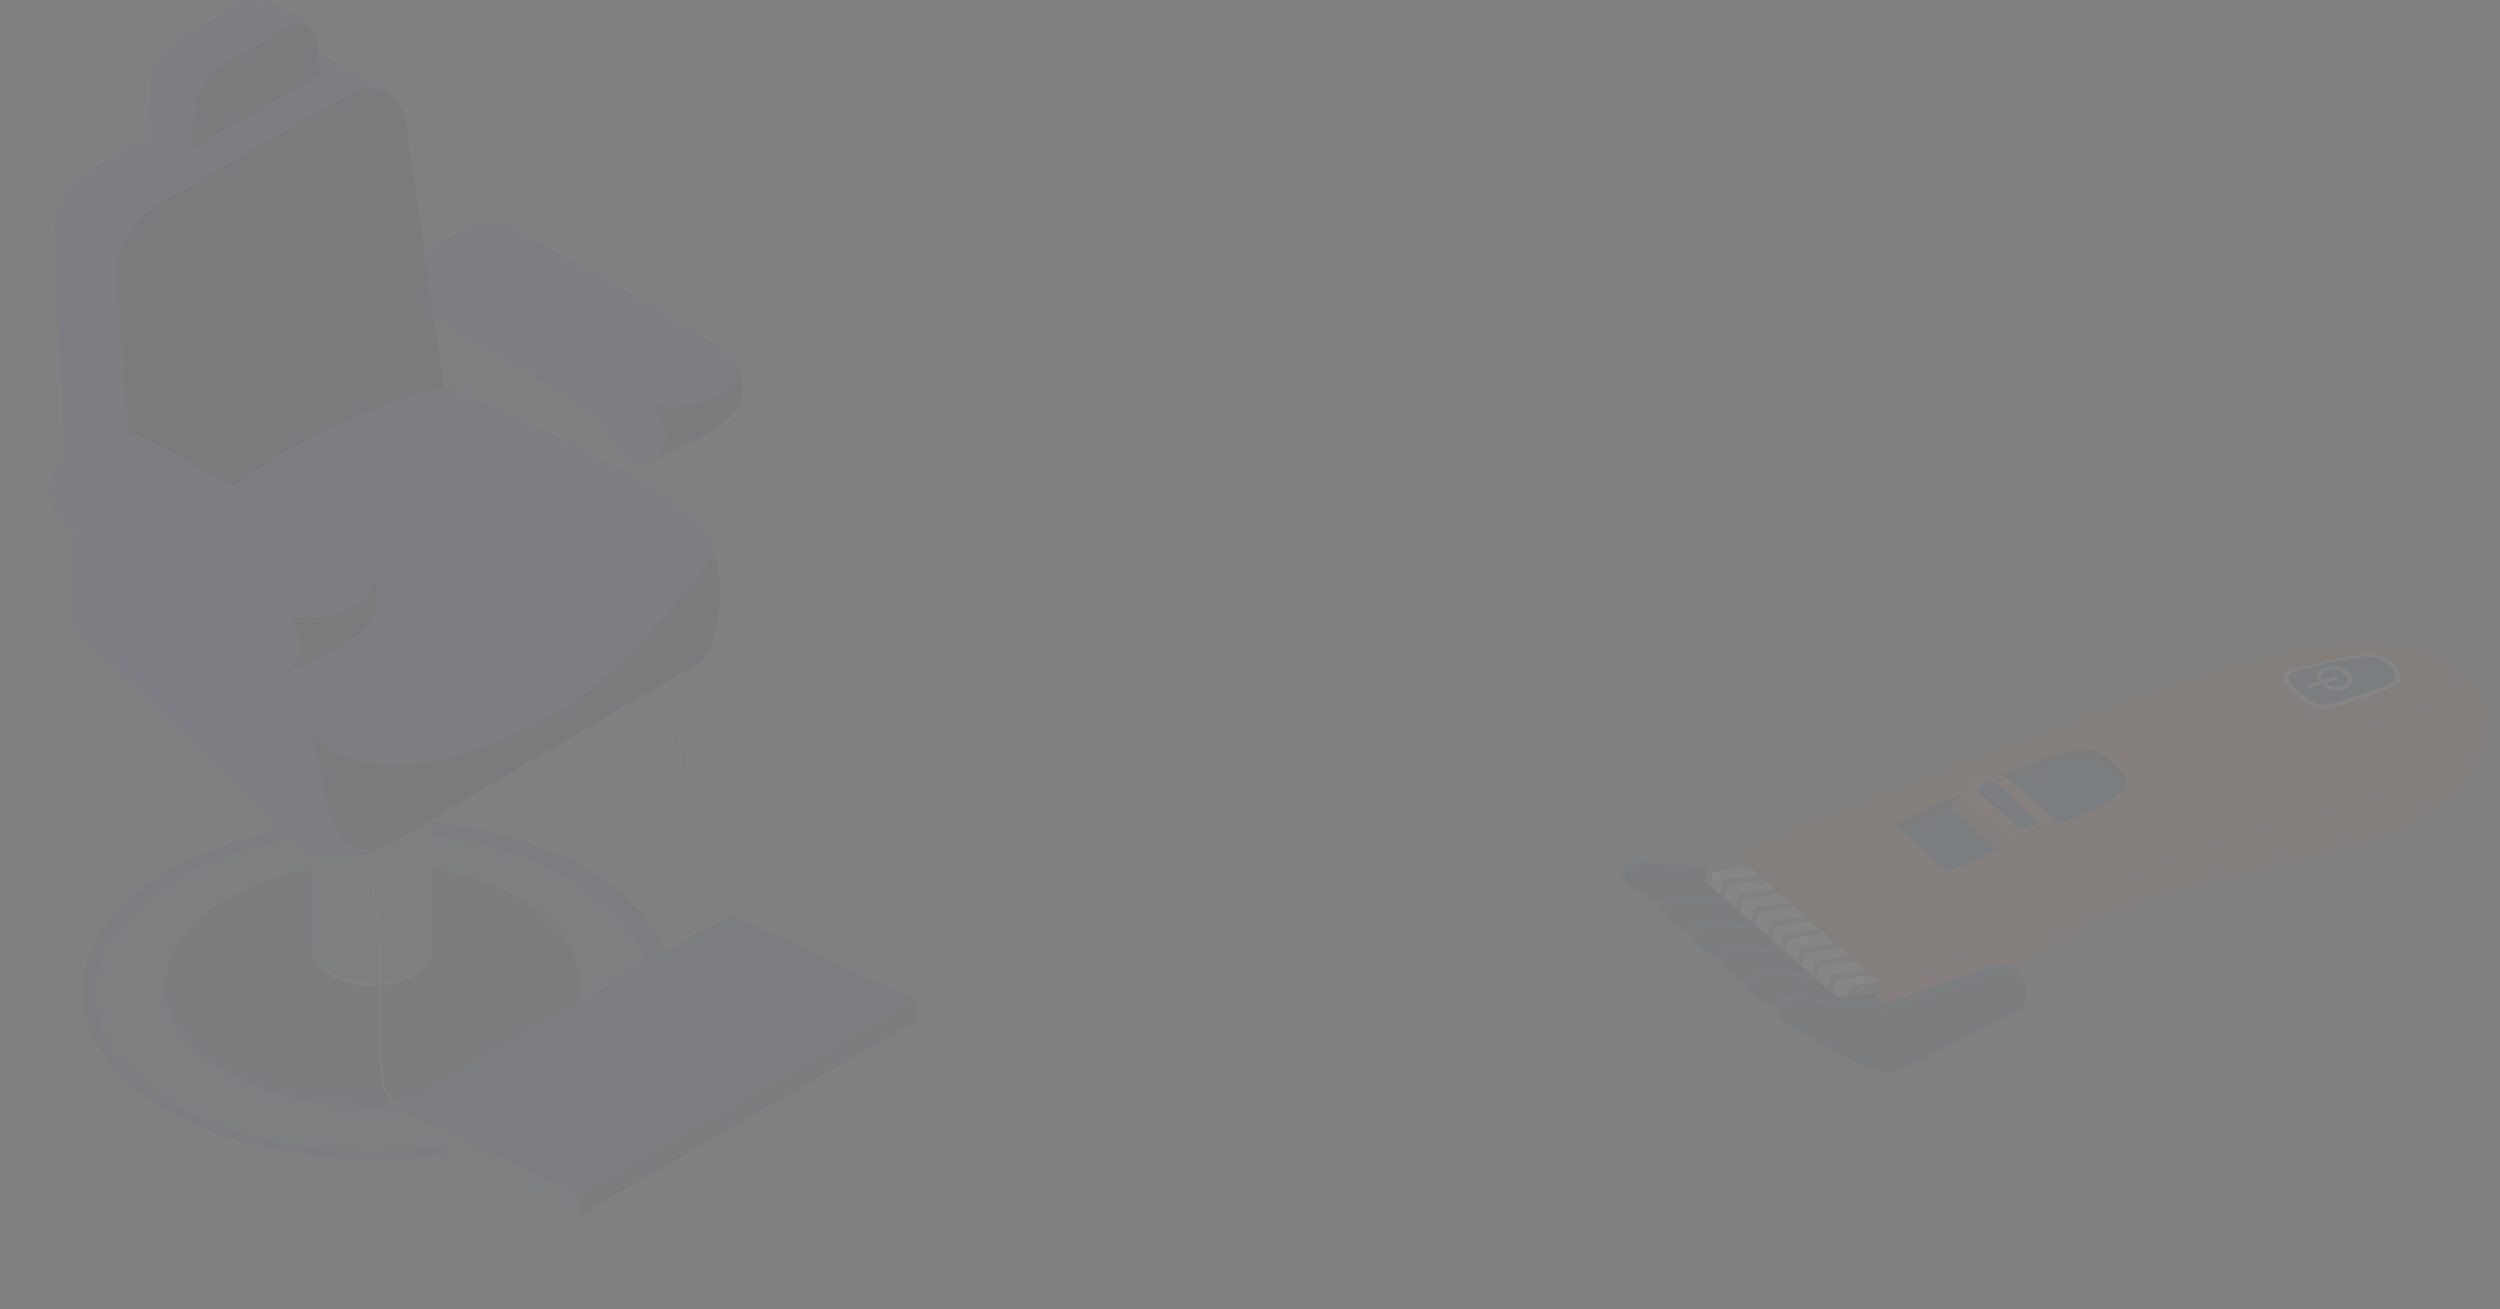 <svg width="1144" height="599" viewBox="0 0 1144 599" fill="none" xmlns="http://www.w3.org/2000/svg">
<rect x="0" y="0" width="1144" height="599" fill="#808080" stroke="none"/>
<g opacity="0.05">
<g clip-path="url(#clip0)">
<path d="M841.45 379.734L789.861 397.887L792.339 400.37C792.339 400.37 766.278 410.221 752.69 408.363C759.536 412.274 769.884 418.452 777.059 421.98C783.748 425.272 791.907 426.949 798.308 424.211C809.678 419.32 833.626 405.994 853.245 396.545L853.829 393.605C856.048 382.858 850.444 376.642 841.45 379.734Z" fill="#155396"/>
<path d="M789.861 397.887C777.633 395.833 765.298 394.477 752.915 393.827C742.106 393.642 739.076 398.031 742.412 402.115C743.319 402.912 743.88 403.472 745.996 405.238C747.048 406.148 750.737 407.19 752.701 408.309C766.343 410.178 792.349 400.316 792.349 400.316L789.861 397.887Z" fill="#1D66A8"/>
<path d="M855.728 399.001C836.055 408.579 812.182 421.809 800.764 426.662C794.39 429.405 786.231 427.728 779.515 424.431C770.317 419.8 755.815 410.974 750.242 408.129C740.413 403.148 740.879 395.866 755.371 396.278C767.761 396.947 780.103 398.313 792.339 400.37L843.89 382.265C852.922 379.125 858.504 385.309 856.387 395.964L855.728 399.001Z" fill="#0E3056"/>
<path d="M859.438 395.56L807.838 413.628L810.294 416.078C810.294 416.078 784.255 425.962 770.64 424.098C777.513 428.015 787.834 434.187 795.009 437.715C801.73 440.986 809.884 442.69 816.258 439.947C827.628 435.056 851.576 421.729 871.222 412.285L871.806 409.345C873.998 398.593 868.475 392.393 859.438 395.56Z" fill="#155396"/>
<path d="M807.838 413.628C795.602 411.571 783.26 410.205 770.871 409.535C760.002 409.227 757.026 413.766 760.379 417.909C761.285 418.706 761.82 419.261 763.935 421.027C765.02 421.916 768.676 422.979 770.64 424.098C784.282 425.967 810.294 416.078 810.294 416.078L807.838 413.628Z" fill="#1D66A8"/>
<path d="M873.678 414.736C854.038 424.293 830.079 437.533 818.72 442.51C812.318 445.248 804.159 443.571 797.47 440.279C788.246 435.643 773.749 426.79 768.198 423.977C758.342 418.991 758.808 411.709 773.354 412.132C785.735 412.797 798.069 414.152 810.3 416.192L861.759 397.984C870.796 394.817 876.427 400.898 874.283 411.688L873.678 414.736Z" fill="#0E3056"/>
<path d="M872.763 407.489L821.217 425.567L823.695 428.05C823.695 428.05 797.769 437.927 784.127 436.058C790.973 439.97 801.321 446.147 808.496 449.676C815.185 452.967 823.344 454.644 829.745 451.907C841.018 446.941 864.956 433.808 884.574 424.219L885.158 421.279C887.296 410.516 881.801 404.321 872.763 407.489Z" fill="#155396"/>
<path d="M821.217 425.567C808.958 423.566 796.597 422.252 784.191 421.631C773.295 421.317 770.351 425.835 773.677 429.973C774.584 430.77 775.118 431.324 777.261 433.096C778.313 434.006 782.002 435.047 783.966 436.166C797.608 438.036 823.614 428.174 823.614 428.174L821.217 425.567Z" fill="#1D66A8"/>
<path d="M887.084 426.68C867.412 436.259 843.485 449.478 832.12 454.341C825.746 457.084 817.587 455.407 810.871 452.11C801.673 447.479 787.144 438.648 781.593 435.835C771.77 430.827 772.235 423.546 786.754 423.963C799.144 424.632 811.486 425.998 823.722 428.055L875.246 409.945C884.278 406.804 889.887 412.853 887.743 423.643L887.084 426.68Z" fill="#0E3056"/>
<path d="M885.813 418.689L834.24 436.762L836.717 439.245C836.717 439.245 810.657 449.096 797.069 447.237C803.915 451.149 814.263 457.327 821.437 460.855C828.126 464.147 836.285 465.824 842.687 463.086C854.051 458.222 878.005 444.868 897.623 435.42L898.207 432.479C900.427 421.733 894.704 415.549 885.813 418.689Z" fill="#155396"/>
<path d="M834.24 436.762C822.014 434.705 809.683 433.331 797.305 432.648C786.436 432.339 783.465 436.852 786.791 440.989C787.698 441.786 788.259 442.347 790.374 444.113C791.427 445.023 795.116 446.064 797.079 447.183C810.722 449.053 836.728 439.191 836.728 439.191L834.24 436.762Z" fill="#1D66A8"/>
<path d="M900.106 437.875C880.434 447.454 856.507 460.673 845.143 465.537C838.768 468.28 830.609 466.602 823.893 463.305C814.696 458.674 800.193 449.849 794.621 447.003C784.792 442.022 785.258 434.741 799.777 435.158C812.166 435.827 824.508 437.193 836.744 439.25L888.269 421.14C897.301 417.999 902.909 424.049 900.766 434.838L900.106 437.875Z" fill="#0E3056"/>
<path d="M899.192 430.628L847.641 448.733L849.962 451.157C849.962 451.157 824.009 461.029 810.362 459.187C817.24 463.077 827.556 469.276 834.735 472.778C841.452 476.075 849.611 477.752 855.985 475.009C867.35 470.145 891.303 456.791 910.948 447.348L911.527 444.435C913.833 433.677 908.197 427.483 899.192 430.628Z" fill="#155396"/>
<path d="M847.641 448.733C835.414 446.677 823.081 445.313 810.7 444.646C799.804 444.332 796.828 448.872 800.186 452.988C801.093 453.785 801.622 454.366 803.737 456.133C804.822 457.021 808.479 458.084 810.442 459.203C824.09 461.045 850.096 451.184 850.096 451.184L847.641 448.733Z" fill="#1D66A8"/>
<path d="M913.485 449.814C893.835 459.425 869.913 472.617 858.549 477.481C852.147 480.219 843.988 478.541 837.294 475.277C828.069 470.64 813.572 461.788 808.022 458.974C798.171 453.961 798.637 446.68 813.183 447.102C825.563 447.77 837.896 449.134 850.123 451.189L901.648 433.079C910.68 429.938 916.283 436.155 914.145 446.917L913.485 449.814Z" fill="#0E3056"/>
<path d="M854.28 451.426C858.285 450.876 864.489 448.996 868.127 448.177C871.765 447.358 872.522 449.471 871.959 451.742L879.37 450.411L808.251 393.494L785.309 396.114C783.961 396.407 781.885 404.602 781.885 404.602L838.563 454.36C839.43 455.13 840.458 455.698 841.572 456.021C842.686 456.344 843.858 456.415 845.002 456.228L845.299 456.287C845.572 454.911 847.774 452.293 854.28 451.426Z" fill="white"/>
<path d="M868.756 447.405C865.118 448.224 859.103 449.16 855.125 449.856C848.064 451.116 846.452 451.189 846.109 452.915C845.996 453.481 845.707 454.938 845.455 456.206L872.072 451.877C872.522 449.471 872.669 446.472 868.756 447.405Z" fill="#999999"/>
<path d="M838.752 454.537C838.752 454.537 839.288 451.84 839.69 449.817C839.84 449.062 840.367 448.522 842.836 448.087C844.168 447.875 845.909 447.576 848.005 447.319C853.223 446.73 856.684 445.959 856.684 445.959L854.282 443.94C854.282 443.94 849.868 444.577 846.148 444.96C844.66 445.113 841.329 445.516 839.426 445.923C838.903 445.958 838.41 446.18 838.038 446.549C837.666 446.918 837.44 447.41 837.402 447.932L836.474 452.599L838.752 454.537Z" fill="#999999"/>
<path d="M831.434 448.205C831.434 448.205 831.97 445.507 832.372 443.484C832.522 442.729 833.022 442.184 835.513 441.781C836.844 441.569 838.429 441.211 840.682 441.014C845.873 440.419 849.36 439.654 849.36 439.654L846.959 437.635C846.959 437.635 842.517 438.266 838.798 438.649C837.337 438.807 833.984 439.178 832.108 439.591C831.583 439.619 831.087 439.839 830.714 440.21C830.34 440.58 830.116 441.075 830.083 441.6L829.156 446.266L831.434 448.205Z" fill="#999999"/>
<path d="M824.569 441.99C824.569 441.99 825.105 439.293 825.506 437.27C825.662 436.488 826.157 435.969 828.653 435.54C829.984 435.328 831.564 434.996 833.822 434.772C839.013 434.177 842.501 433.412 842.501 433.412L840.099 431.393C840.099 431.393 835.657 432.025 831.938 432.407C830.477 432.566 827.119 432.964 825.243 433.376C824.718 433.405 824.222 433.625 823.849 433.995C823.475 434.366 823.251 434.86 823.218 435.385L822.291 440.052L824.569 441.99Z" fill="#999999"/>
<path d="M817.224 435.652C817.224 435.652 817.76 432.955 818.161 430.932C818.312 430.177 818.839 429.637 821.303 429.229C822.661 429.022 824.38 428.691 826.472 428.461C831.69 427.872 835.15 427.101 835.15 427.101L832.749 425.082C832.749 425.082 828.339 425.692 824.614 426.101C823.127 426.255 819.801 426.631 817.898 427.038C817.377 427.073 816.887 427.297 816.519 427.668C816.151 428.039 815.931 428.531 815.9 429.053L814.973 433.719L817.224 435.652Z" fill="#999999"/>
<path d="M810.785 429.971C810.785 429.971 811.321 427.273 811.723 425.25C811.873 424.495 812.401 423.955 814.864 423.547C816.222 423.341 817.942 423.009 820.06 422.785C825.251 422.19 828.739 421.425 828.739 421.425L826.337 419.406C826.337 419.406 821.901 420.011 818.176 420.42C816.715 420.578 813.362 420.95 811.486 421.362C810.961 421.391 810.465 421.611 810.092 421.981C809.719 422.352 809.494 422.846 809.462 423.371L808.535 428.038L810.785 429.971Z" fill="#999999"/>
<path d="M803.408 423.654C803.408 423.654 803.944 420.957 804.346 418.934C804.501 418.152 805.029 417.612 807.492 417.204C808.823 416.992 810.564 416.693 812.661 416.436C817.879 415.847 821.34 415.076 821.34 415.076L818.938 413.057C818.938 413.057 814.642 413.662 810.912 414.098C809.424 414.251 806.093 414.655 804.19 415.062C803.67 415.091 803.179 415.308 802.807 415.673C802.436 416.037 802.209 416.525 802.171 417.044L801.238 421.737L803.408 423.654Z" fill="#999999"/>
<path d="M796.575 417.418C796.575 417.418 797.111 414.721 797.513 412.698C797.663 411.943 798.191 411.402 800.654 410.995C801.991 410.756 803.732 410.457 805.829 410.2C811.047 409.611 814.507 408.84 814.507 408.84L812.1 406.848C812.1 406.848 807.691 407.458 803.966 407.867C802.478 408.02 799.152 408.397 797.249 408.804C796.726 408.838 796.233 409.06 795.861 409.43C795.489 409.799 795.263 410.29 795.225 410.813L794.298 415.48L796.575 417.418Z" fill="#999999"/>
<path d="M789.251 411.113C789.251 411.113 789.787 408.415 790.189 406.392C790.345 405.61 790.845 405.064 793.336 404.662C794.667 404.45 796.252 404.092 798.505 403.895C803.696 403.3 807.183 402.535 807.183 402.535L804.782 400.515C804.782 400.515 800.34 401.147 796.621 401.529C795.16 401.688 791.802 402.086 789.926 402.498C788.05 402.911 788.046 403.779 787.907 404.481L786.979 409.147L789.251 411.113Z" fill="#999999"/>
<path d="M782.575 405.076C782.575 405.076 783.111 402.378 783.513 400.355C783.663 399.6 784.191 399.06 786.654 398.652C788.013 398.445 789.732 398.114 791.85 397.89C797.042 397.295 800.529 396.53 800.529 396.53L798.127 394.511C798.127 394.511 793.686 395.142 789.966 395.525C788.505 395.683 785.152 396.054 783.271 396.494C781.39 396.933 781.397 397.748 781.252 398.476L780.325 403.142L782.575 405.076Z" fill="#999999"/>
<path d="M1068.1 368.884C1113.81 356.628 1131.18 340.424 1137.13 327.278C1135.62 321.303 1132.63 315.807 1128.42 311.304C1102.83 282.668 1041.62 295.797 978.246 319.516C923.269 339.912 796.8 389.34 796.8 389.34L864.472 448.797C864.472 448.797 894.581 438.32 921.862 425.992C966.127 406.047 969.5 395.277 1068.1 368.884Z" fill="#F68621"/>
<path d="M1137.13 327.278C1131.18 340.424 1113.84 356.633 1068.1 368.884C969.5 395.277 966.746 404.627 922.491 424.378C898.728 435.078 879.383 443.011 864.402 448.727L860.602 467.851C893.555 469.155 918.677 440.331 975.598 413.536C993.099 405.293 1079.99 388.321 1100.98 378.024C1118 369.685 1142.3 349.783 1137.13 327.278Z" fill="#DC5B27"/>
<path d="M967.474 355.116C969.478 356.766 970.986 358.938 971.832 361.393C974.108 357.836 972.713 354.418 968.412 350.395C958.945 341.617 956.198 339.08 929.346 349.531C902.493 359.982 866.84 377.488 866.84 377.488L870.019 380.251C880.149 375.394 907.16 362.591 928.435 354.257C955.255 343.828 958.061 346.348 967.474 355.116Z" fill="#0E3056"/>
<path d="M946.979 375.465C961.367 369.912 969.168 365.49 971.87 361.344C971.023 358.89 969.515 356.717 967.512 355.067C958.045 346.289 955.292 343.779 928.445 354.203C921.332 356.995 913.557 360.301 905.948 363.752C890.904 370.353 876.646 377.081 869.895 380.31L891.574 399.141C891.574 399.141 920.202 385.959 946.979 375.465Z" fill="#155396"/>
<path d="M929.71 379.296C933.641 377 938.286 376.254 942.738 377.202V377.202L920.217 357.671C920.217 357.671 915.547 351.696 904.097 357.272C900.948 358.803 898.175 361.009 895.974 363.734L921.518 386.108C923.713 383.261 926.51 380.935 929.71 379.296V379.296Z" fill="#FF953E"/>
<path d="M929.71 379.296C926.506 380.923 923.701 383.238 921.496 386.076L942.868 377.256C938.382 376.257 933.684 376.986 929.71 379.296V379.296Z" fill="#DC5B27"/>
<path d="M914.319 389.052L921.502 386.049L895.958 363.674C894.407 365.541 893.158 367.639 892.256 369.893L914.319 389.052Z" fill="#DC5B27"/>
<path d="M1039.34 300.503C1039.34 300.503 1028.16 305.124 1034.71 313.07C1041.5 320.699 1048.68 327.966 1056.23 334.841C1061.41 339.796 1070.84 339.454 1088.97 333.691C1107.1 327.928 1115.47 325.301 1120.49 323.018C1125.51 320.736 1134.79 318.064 1125.52 308.428C1115.97 298.485 1090.13 288.472 1039.34 300.503Z" fill="#DC5B27"/>
<path d="M924.475 379.686L904.636 361.894C904.919 360.972 905.43 360.136 906.122 359.465C906.814 358.794 907.664 358.308 908.594 358.054C909.57 357.71 910.621 357.635 911.636 357.836C912.651 358.038 913.593 358.509 914.364 359.2L933.065 376.094L924.475 379.686Z" fill="#155396"/>
<path d="M928.353 375.971C926.705 376.775 925.349 378.074 924.475 379.686L925.3 379.346L933.065 376.094C933.065 376.094 931.958 374.332 928.353 375.971Z" fill="#0E3056"/>
<path d="M1045.89 313.357C1045.5 312.793 1045.24 312.144 1045.13 311.462C1045.03 310.78 1045.09 310.083 1045.3 309.426C1045.51 308.77 1045.87 308.172 1046.36 307.679C1046.84 307.186 1047.43 306.811 1048.08 306.586C1058.65 303.517 1069.42 301.16 1080.31 299.531C1083.08 298.971 1085.95 299.126 1088.64 299.98C1091.34 300.834 1093.77 302.359 1095.71 304.412C1099.92 309.315 1100.5 313.019 1091.29 316.068L1069.12 323.298C1066.36 324.139 1063.43 324.267 1060.61 323.672C1057.79 323.077 1055.16 321.778 1052.98 319.895L1045.89 313.357Z" fill="white"/>
<path d="M1048.22 312.949C1047.79 312.584 1047.48 312.113 1047.29 311.584C1047.11 311.056 1047.07 310.489 1047.18 309.94C1047.29 309.392 1047.54 308.882 1047.91 308.463C1048.28 308.044 1048.76 307.731 1049.29 307.555C1059.39 304.619 1069.68 302.335 1080.08 300.718C1082.51 300.169 1085.04 300.247 1087.44 300.944C1089.83 301.64 1092.01 302.933 1093.77 304.701C1097.51 309.032 1097.93 311.976 1089.78 314.673C1081.62 317.37 1073.58 319.867 1068.14 321.73C1065.81 322.492 1063.33 322.62 1060.94 322.101C1058.55 321.582 1056.34 320.434 1054.54 318.777L1048.22 312.949Z" fill="#155396"/>
<path d="M1067.42 315.755C1065.17 315.309 1063.13 314.146 1061.6 312.441V312.441C1061.23 312.112 1060.93 311.71 1060.72 311.258C1060.51 310.806 1060.39 310.315 1060.38 309.817C1060.37 309.319 1060.47 308.824 1060.66 308.365C1060.86 307.906 1061.14 307.492 1061.51 307.15C1063.41 305.693 1065.76 304.942 1068.16 305.025C1070.55 305.107 1072.84 306.018 1074.64 307.601C1075.32 308.084 1075.85 308.751 1076.16 309.523C1076.48 310.296 1076.56 311.142 1076.41 311.962C1076.06 312.922 1075.47 313.771 1074.68 314.423C1073.9 315.075 1072.95 315.507 1071.95 315.673C1070.46 316.033 1068.92 316.061 1067.42 315.755V315.755ZM1069.23 306.638C1068.14 306.344 1067 306.304 1065.89 306.521C1064.78 306.739 1063.74 307.208 1062.84 307.892C1061.64 309.027 1061.99 310.191 1062.96 311.252C1064.01 312.437 1065.36 313.313 1066.88 313.786C1068.39 314.259 1070 314.311 1071.54 313.937C1072.24 313.861 1072.91 313.602 1073.49 313.185C1074.06 312.768 1074.52 312.207 1074.81 311.56C1074.85 311.058 1074.76 310.555 1074.54 310.1C1074.33 309.645 1074 309.253 1073.59 308.962C1072.35 307.823 1070.84 307.021 1069.2 306.632L1069.23 306.638Z" fill="white"/>
<path d="M1055.98 314.379C1055.51 313.754 1056.17 313.408 1056.57 313.235L1068.17 309.595C1068.46 309.464 1068.79 309.448 1069.09 309.549C1069.39 309.651 1069.64 309.863 1069.8 310.143C1070.09 310.509 1069.83 310.795 1069.36 310.925L1057.89 314.646C1057.59 314.842 1057.23 314.923 1056.88 314.873C1056.53 314.824 1056.21 314.648 1055.98 314.379V314.379Z" fill="white"/>
<path d="M980.083 336.368C969.706 328.081 963.057 326.424 958.501 326.78C956.21 327.469 953.992 328.38 951.879 329.502C954.148 328.803 965.624 327.326 978.022 338.986C982.998 343.704 993.389 354.18 991.662 362.305C990.548 367.915 984.629 373.02 974.32 377.505C971.896 378.565 947.299 390.642 938.236 395.206C921.959 403.356 907.885 410.429 899.112 413.677C884.535 419.052 874.395 410.28 862.576 400.081C861.07 398.773 859.516 397.426 857.929 396.102C849.51 388.821 844.6 381.089 845.197 375.543C845.444 374.007 846.031 372.546 846.916 371.266C847.8 369.986 848.96 368.921 850.31 368.148C850.31 368.148 846.242 369.723 843.962 370.756C843.03 372.127 842.455 373.709 842.291 375.359C841.604 381.923 846.757 390.546 856.093 398.429L860.691 402.371C868.695 409.344 876.418 416.038 885.639 417.87C890.518 418.76 895.549 418.243 900.145 416.378C909.069 413.076 923.202 405.986 939.571 397.798C948.925 393.04 973.414 381.082 975.499 380.178C986.879 375.234 993.089 369.654 994.515 362.899C996.45 353.302 985.971 341.154 980.083 336.368Z" fill="#DC5B27"/>
<path d="M911.869 442.007L860.183 460.085L862.666 462.541C862.666 462.541 836.606 472.392 823.012 470.561C829.858 474.472 840.206 480.65 847.381 484.178C854.075 487.443 862.234 489.12 868.636 486.383C880 481.519 903.841 468.311 923.572 458.716L924.151 455.803C926.37 445.056 920.901 438.867 911.869 442.007Z" fill="#155396"/>
<path d="M860.183 460.085C847.956 458.03 835.623 456.666 823.243 455.998C812.374 455.689 809.398 460.229 812.724 464.367C813.636 465.137 814.192 465.724 816.307 467.49C817.365 468.373 821.049 469.442 823.012 470.561C836.606 472.392 862.682 462.46 862.682 462.46L860.183 460.085Z" fill="#1D66A8"/>
<path d="M926.05 461.199C906.378 470.777 882.456 483.969 871.086 488.86C864.712 491.603 856.558 489.899 849.837 486.629C840.639 481.998 826.142 473.145 820.564 470.327C810.736 465.346 811.207 458.037 825.726 458.454C838.11 459.095 850.448 460.433 862.682 462.46L914.185 444.458C923.223 441.291 928.826 447.367 926.682 458.156L926.05 461.199Z" fill="#0E3056"/>
<path d="M796.8 389.34L795.707 394.843L798.181 394.521L859.923 449.407L858.588 456.123L862.398 459.235L864.483 448.743L796.8 389.34Z" fill="#DC5B27"/>
</g>
<g clip-path="url(#clip1)">
<path d="M30.514 239.149L62.978 257.912L65.043 222.854L71.983 104.714L56.669 113.55L24.95 102.591L30.514 239.149Z" fill="#4149B7"/>
<path d="M203.903 140.517V185.215C203.945 185.646 204.1 186.058 204.351 186.411C204.603 186.763 204.943 187.043 205.337 187.223C206.394 187.762 207.564 188.043 208.75 188.043C209.936 188.043 211.106 187.762 212.163 187.223C212.56 187.048 212.904 186.77 213.156 186.416C213.409 186.063 213.561 185.647 213.597 185.215V140.517H203.903Z" fill="#5F6196"/>
<path d="M260.572 179.247V223.772C260.572 224.518 261.031 225.207 261.948 225.781C263.001 226.333 264.172 226.622 265.361 226.622C266.55 226.622 267.721 226.333 268.774 225.781C269.171 225.621 269.515 225.354 269.769 225.01C270.022 224.665 270.174 224.256 270.208 223.83V179.075L260.572 179.247Z" fill="#5F6196"/>
<path d="M195.816 114.755L223.118 103.739C223.118 103.739 307.375 141.722 331.579 161.632C335.403 164.413 338.09 168.485 339.145 173.094C340.199 177.704 339.549 182.539 337.315 186.706C331.006 198.182 296.764 211.436 296.764 211.436L195.816 114.755Z" fill="#151457"/>
<path d="M191.973 118.829C192.833 117.739 195.816 114.755 195.816 114.755C195.816 114.755 271.24 162.665 295.445 182.575C300.435 186.649 309.726 197.838 301.18 207.649C286.784 223.772 272.846 189.346 272.846 189.346L198.798 145.452C189.277 139.37 185.148 127.78 191.973 118.829Z" fill="#4149B7"/>
<path d="M197.479 113.607L213.826 104.083C216.687 102.438 219.918 101.543 223.217 101.483C226.516 101.423 229.777 102.199 232.696 103.739C255.639 115.73 312.135 146.198 331.579 161.632C353.088 178.846 307.088 192.1 296.592 183.551C268.913 162.836 239.755 144.177 209.352 127.722C204.706 125.255 192.604 116.017 197.479 113.607Z" fill="#4149B7"/>
<path d="M173.311 530.758C247.753 530.013 307.751 494.55 307.321 451.548C306.892 408.547 246.196 374.291 171.755 375.036C97.313 375.78 37.315 411.244 37.745 454.245C38.175 497.247 98.87 531.503 173.311 530.758Z" fill="#30338D"/>
<path d="M170.846 527C240.946 526.621 297.597 493.483 297.378 452.986C297.159 412.488 240.153 379.966 170.053 380.345C99.952 380.725 43.301 413.862 43.521 454.36C43.74 494.857 100.745 527.379 170.846 527Z" fill="#5F6196"/>
<path d="M170.736 506.631C223.002 506.348 265.24 481.638 265.077 451.439C264.914 421.24 222.411 396.988 170.144 397.271C117.877 397.554 75.639 422.265 75.803 452.463C75.966 482.662 118.469 506.914 170.736 506.631Z" fill="#30338D"/>
<path d="M170.782 504.566C223.049 504.283 265.287 479.572 265.123 449.374C264.96 419.175 222.457 394.923 170.19 395.206C117.924 395.489 75.686 420.199 75.849 450.398C76.012 480.597 118.515 504.849 170.782 504.566Z" fill="#2A2C73"/>
<path d="M142.704 321.314V434.348C142.881 436.807 143.722 439.173 145.136 441.194C146.549 443.214 148.484 444.814 150.734 445.823C156.786 448.893 163.477 450.493 170.263 450.493C177.05 450.493 183.741 448.893 189.793 445.823C192.043 444.8 193.981 443.199 195.412 441.184C196.843 439.168 197.714 436.809 197.938 434.348V321.314H142.704Z" fill="#5F6196"/>
<path d="M142.704 434.348C142.673 435.82 142.936 437.284 143.478 438.653C144.019 440.023 144.829 441.27 145.858 442.323C147.888 444.481 150.325 446.217 153.028 447.43C158.456 449.796 164.314 451.017 170.235 451.017C176.156 451.017 182.014 449.796 187.442 447.43C190.148 446.219 192.6 444.505 194.669 442.381C196.753 440.248 197.926 437.388 197.938 434.405C197.694 437.289 196.336 439.965 194.153 441.864C192.07 443.828 189.638 445.385 186.983 446.454C176.207 450.626 164.263 450.626 153.487 446.454C150.855 445.372 148.445 443.816 146.374 441.864C145.295 440.917 144.415 439.765 143.785 438.474C143.155 437.184 142.787 435.781 142.704 434.348V434.348Z" fill="#D3909E"/>
<path d="M65.043 222.854L174.02 159.968L158.821 54.509L71.983 104.714L65.043 222.854Z" fill="#151457"/>
<path d="M296.706 307.888C300.497 312.749 303.586 318.118 305.884 323.839C308.296 329.475 309.898 335.425 310.644 341.511C311.791 353.732 311.505 366.069 311.562 378.347C311.619 390.626 311.562 403.02 312.881 415.356C313.081 418.583 313.961 421.731 315.462 424.594C317.193 427.216 319.437 429.46 322.058 431.192C327.11 434.484 332.618 437.016 338.405 438.708C332.649 436.727 327.218 433.904 322.288 430.331C319.783 428.601 317.64 426.399 315.978 423.848C314.683 421.116 313.961 418.148 313.856 415.126C312.709 402.905 312.996 390.569 312.996 378.233C312.996 365.896 312.996 353.618 311.562 341.282C309.855 328.972 304.706 317.396 296.706 307.888V307.888Z" fill="#D3909E"/>
<path d="M158.018 383.511C161.767 388.39 164.835 393.756 167.138 399.462C169.634 405.081 171.295 411.035 172.07 417.134C173.217 429.356 172.931 441.692 172.988 454.028C173.045 466.364 172.988 478.643 174.365 490.979C174.36 494.144 175.183 497.256 176.753 500.004C178.322 502.752 180.584 505.041 183.312 506.643C188.503 510.038 194.166 512.648 200.118 514.389C194.218 512.436 188.634 509.633 183.542 506.07C181.067 504.323 178.946 502.123 177.29 499.586C176.003 496.848 175.262 493.886 175.11 490.865C174.02 478.643 174.307 466.307 174.25 454.028C174.193 441.749 174.25 429.356 172.873 417.02C171.163 404.677 166.015 393.065 158.018 383.511V383.511Z" fill="#D3909E"/>
<path d="M24.95 102.591L56.669 113.55L71.983 104.657L158.821 54.509L156.469 37.926C156.044 34.949 154.83 32.139 152.955 29.789C151.079 27.438 148.609 25.632 145.801 24.558C143.443 23.605 140.897 23.207 138.361 23.396C135.825 23.585 133.366 24.356 131.175 25.648L43.591 76.255C38.479 79.167 34.119 83.234 30.858 88.132C30.045 89.501 29.317 90.919 28.678 92.378C26.948 95.584 25.692 99.024 24.95 102.591Z" fill="#4149B7"/>
<path d="M145.801 24.558C148.609 25.632 151.079 27.439 152.955 29.789C154.83 32.14 156.044 34.949 156.469 37.927L158.821 54.509L178.838 43.033L146.317 24.213L145.801 24.558Z" fill="#4149B7"/>
<path d="M171.153 389.077L319.362 303.469V245.231L149.644 343.232V376.683C149.649 379.199 150.315 381.669 151.576 383.845C152.836 386.022 154.647 387.828 156.826 389.084C159.005 390.339 161.476 391 163.99 390.998C166.505 390.997 168.975 390.334 171.153 389.077V389.077Z" fill="#151457"/>
<path d="M127.734 379.896L33.611 286.887V228.764L202.355 371.06L176.315 386.093C168.668 390.566 159.757 392.384 150.97 391.263C142.183 390.142 134.014 386.146 127.734 379.896Z" fill="#4149B7"/>
<path d="M67.452 56.976L87.354 68.451L92.803 63.058L142.704 13.771C142.13 7.287 117.409 -2.697 111.788 0.574L82.364 17.787C80.034 19.164 77.909 20.864 76.055 22.836C71.849 27.324 69.3 33.113 68.828 39.246L67.452 56.976Z" fill="#4149B7"/>
<path d="M203.043 177.01L319.362 245.232L149.644 343.232L62.978 257.912L203.043 177.01Z" fill="#4149B7"/>
<path d="M265.39 556.103L418.532 467.684V457.758L265.39 546.234V556.103Z" fill="#2A2C73"/>
<path d="M265.39 556.103L181.19 516.799V506.873L265.39 546.234V556.103Z" fill="#5F6196"/>
<path d="M265.39 546.234L418.532 457.643L334.39 418.511L181.19 507.102L265.39 546.234Z" fill="#353890"/>
<path d="M63.092 258.199C63.092 258.199 134.1 321.314 142.302 336.118C146.661 344.15 162.32 354.708 163.123 369.913C163.26 372.416 164.036 374.842 165.375 376.96C166.715 379.078 168.574 380.818 170.776 382.014C172.978 383.211 175.449 383.823 177.955 383.794C180.46 383.765 182.917 383.095 185.09 381.847C229.427 355.741 313.512 306.855 319.362 303.47C326.13 299.568 333.357 275.527 326.876 253.264C326.078 250.518 325.082 247.833 323.894 245.232C312.422 221.076 203.043 177.01 203.043 177.01L117.983 191.297L63.092 258.199Z" fill="#4149B7"/>
<path d="M147.522 357.577C149.988 377.544 160.14 396.192 177.577 386.265C226.1 358.265 314.2 306.626 319.362 303.642C326.13 299.74 333.357 275.699 326.876 253.437C326.876 253.437 288.734 306.167 255.41 325.847C222.085 345.527 169.03 364.003 142.187 336.003C145.095 342.867 146.896 350.148 147.522 357.577Z" fill="#151457"/>
<path d="M67.452 56.976L87.354 68.451L92.803 63.058C92.775 62.887 92.775 62.712 92.803 62.541C92.803 59.673 97.449 32.705 97.449 32.705C92.835 35.009 87.676 36.002 82.536 35.574C73.761 34.943 74.564 26.738 76.055 22.951C71.873 27.409 69.325 33.153 68.828 39.246L67.452 56.976Z" fill="#4149B7"/>
<path d="M87.354 68.509L146.202 34.427L144.941 18.992C144.797 17.54 144.296 16.146 143.482 14.935C142.669 13.725 141.568 12.734 140.279 12.052C138.989 11.37 137.551 11.018 136.093 11.028C134.634 11.037 133.201 11.408 131.921 12.107L102.497 29.32C98.649 31.555 95.402 34.691 93.034 38.459C90.666 42.227 89.249 46.514 88.903 50.951L87.354 68.509Z" fill="#151457"/>
<path d="M63.092 258.199C63.092 258.199 100.661 222.912 135.534 204.034C179.068 180.51 203.158 177.297 203.158 177.297L185.492 54.968C185.042 52.256 183.949 49.692 182.305 47.49C180.661 45.287 178.514 43.511 176.043 42.308C173.572 41.106 170.85 40.513 168.103 40.58C165.356 40.646 162.665 41.369 160.255 42.689L72.671 93.296C66.366 96.931 61.217 102.275 57.817 108.711C54.418 115.148 52.906 122.414 53.456 129.673L63.092 258.199Z" fill="#151457"/>
<path d="M29.023 211.321L56.382 200.305C56.382 200.305 140.581 238.289 164.786 258.199C168.619 260.971 171.315 265.043 172.37 269.656C173.425 274.269 172.768 279.108 170.522 283.273C164.212 294.748 129.97 308.003 129.97 308.003L29.023 211.321Z" fill="#151457"/>
<path d="M25.237 215.395C26.04 214.305 29.023 211.321 29.023 211.321C29.023 211.321 104.504 259.232 128.709 279.142C133.641 283.215 142.933 294.404 134.444 304.216C120.334 320.224 106.225 285.797 106.225 285.797L32.005 242.018C22.541 235.936 18.412 224.346 25.237 215.395Z" fill="#4149B7"/>
<path d="M30.686 210.174L47.09 200.821C49.94 199.176 53.162 198.281 56.452 198.221C59.742 198.161 62.994 198.937 65.903 200.477C88.846 212.469 145.342 242.936 164.786 258.371C186.295 275.584 140.295 288.838 129.798 280.289C102.134 259.502 72.975 240.785 42.559 224.289C37.913 221.821 25.811 212.584 30.686 210.174Z" fill="#4149B7"/>
</g>
</g>
<defs>
<clipPath id="clip0">
<rect x="774.26" y="231.799" width="376.966" height="236.482" transform="rotate(11.237 774.26 231.799)" fill="white"/>
</clipPath>
<clipPath id="clip1">
<rect width="451.111" height="598.619" fill="white"/>
</clipPath>
</defs>
</svg>
